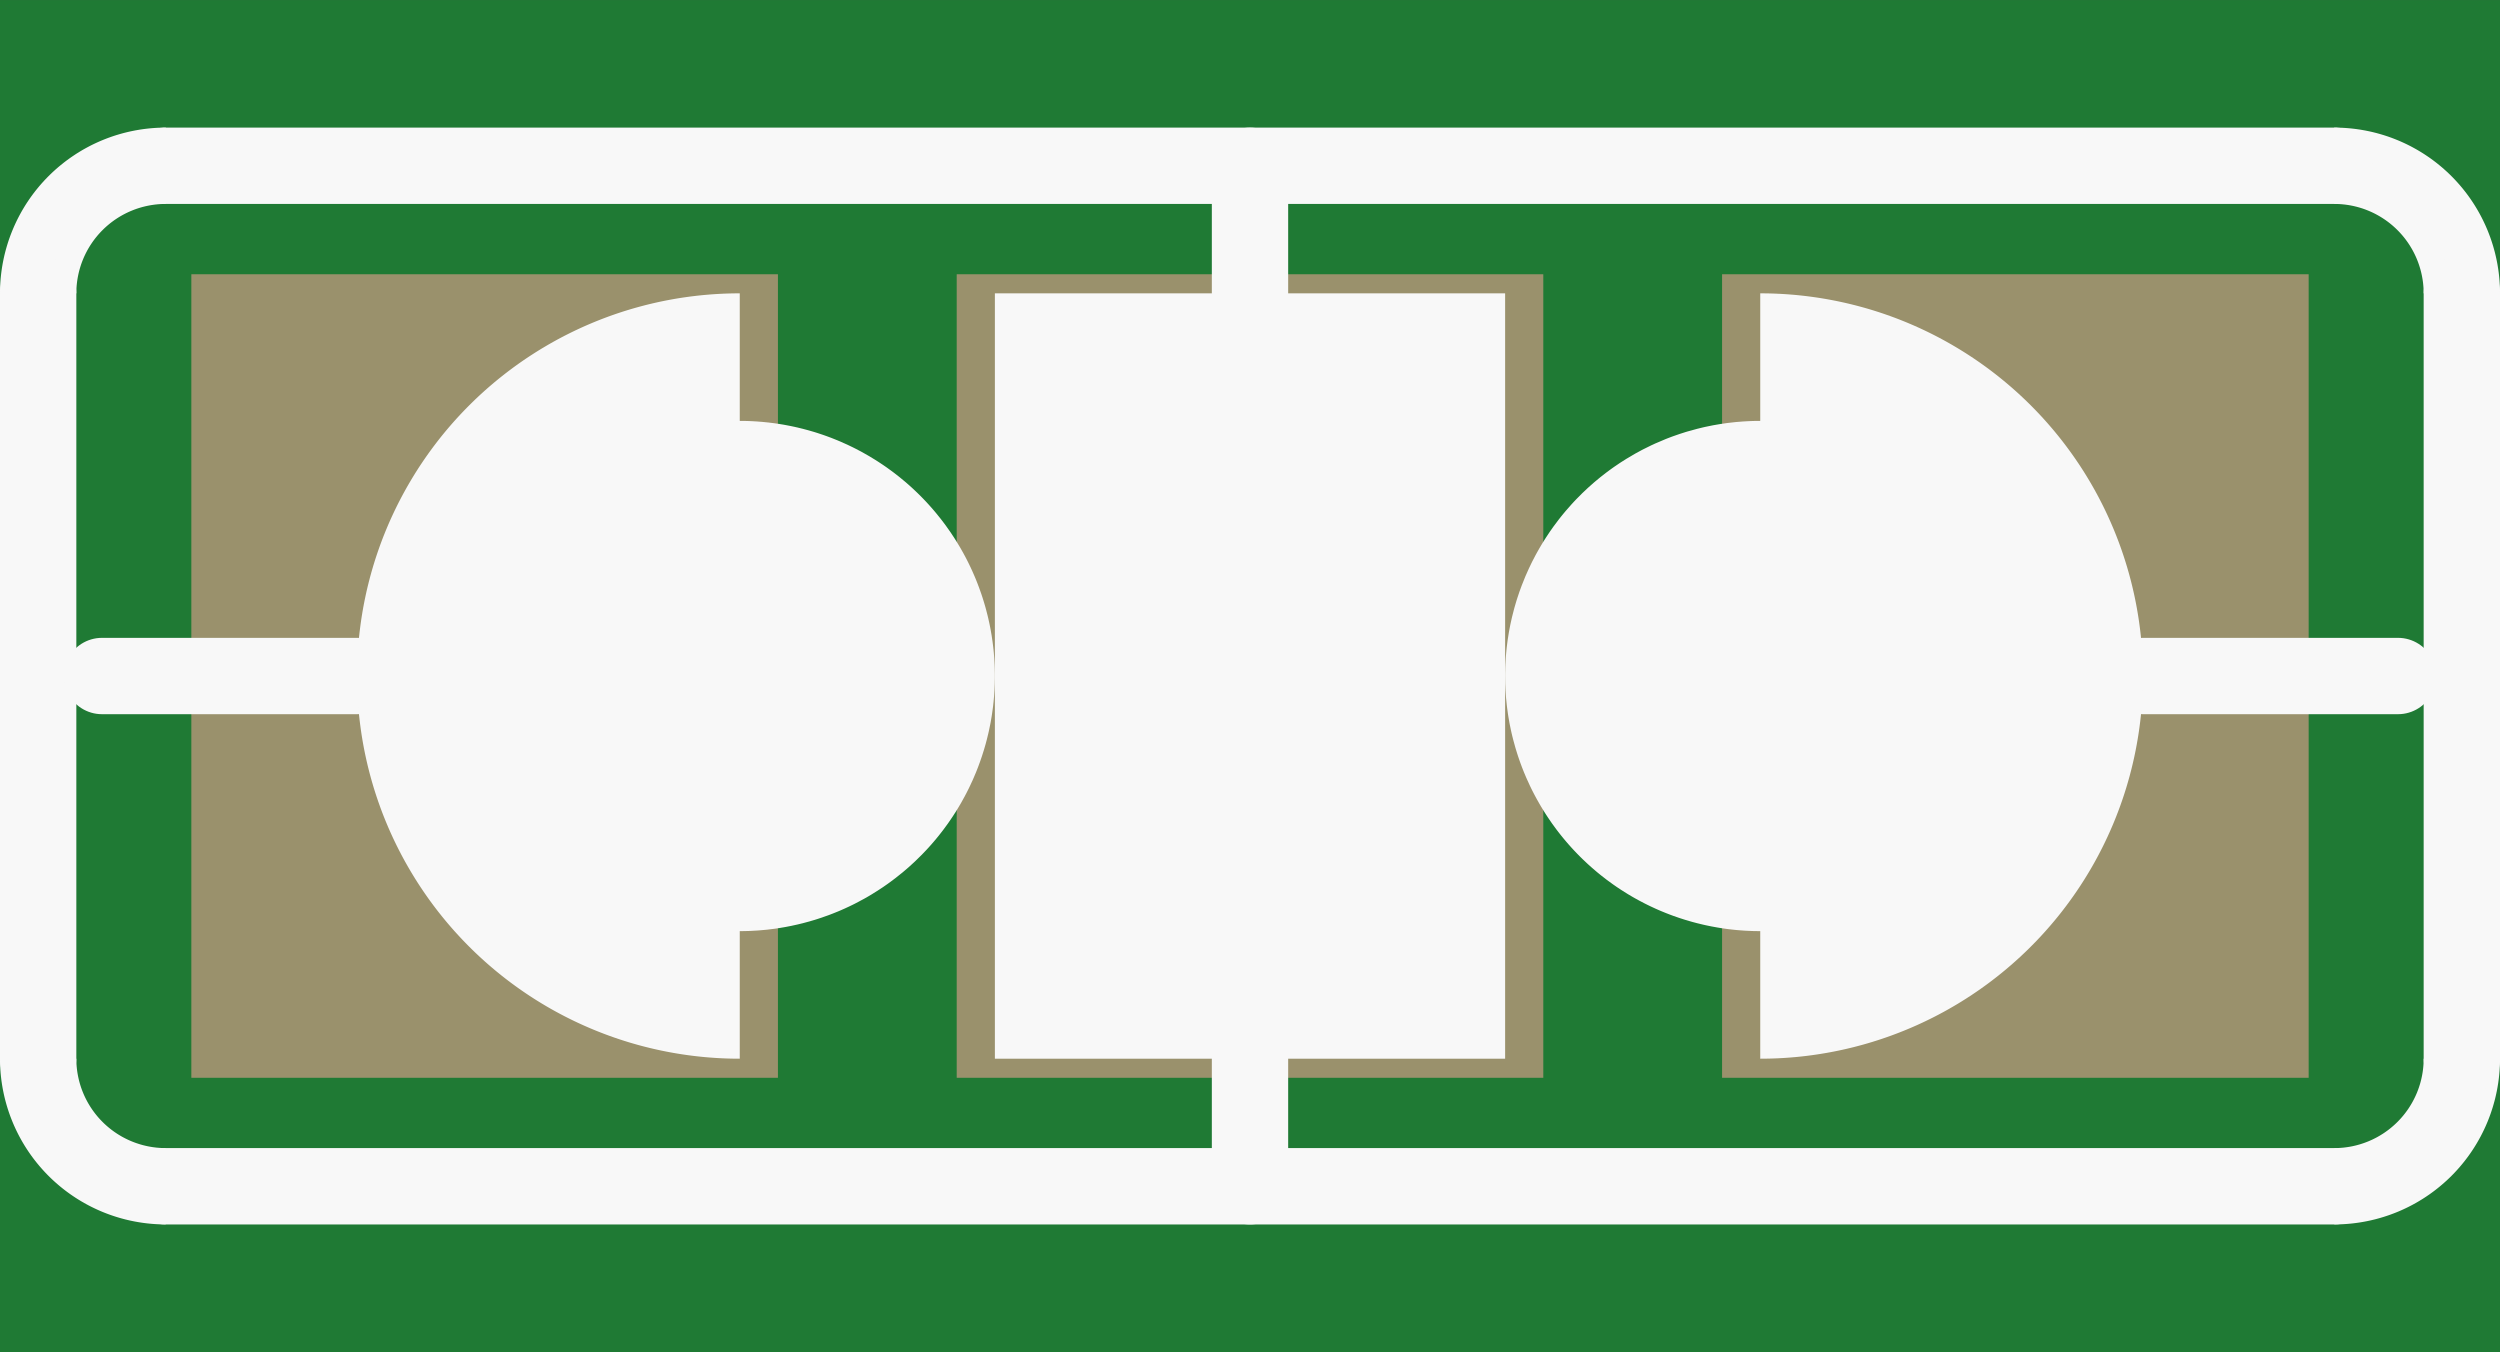 <?xml version='1.0' encoding='UTF-8' standalone='no'?>
<!-- Created with Fritzing (http://www.fritzing.org/) -->
<svg xmlns:svg='http://www.w3.org/2000/svg' xmlns='http://www.w3.org/2000/svg' version='1.2' baseProfile='tiny' x='0in' y='0in' width='0.196in' height='0.106in' viewBox='0 0 4.978 2.692' >
<rect x="0" y="0" width="4.978" height="2.692" fill="#333333" stroke="none"/>
<g id='breadboard'>
<path fill='#1F7A34' stroke='none' stroke-width='0' d='M0,0l4.978,0 0,2.692 -4.978,0 0,-2.692z
'/>
<rect id='connector0pad' connectorname='1' x='0.381' y='0.546' width='1.168' height='1.6' stroke='none' stroke-width='0' fill='#9A916C' stroke-linecap='round'/>
<rect id='connector1pad' connectorname='2' x='1.905' y='0.546' width='1.168' height='1.6' stroke='none' stroke-width='0' fill='#9A916C' stroke-linecap='round'/>
<rect id='connector2pad' connectorname='3' x='3.429' y='0.546' width='1.168' height='1.6' stroke='none' stroke-width='0' fill='#9A916C' stroke-linecap='round'/>
<line x1='4.648' y1='2.362' x2='0.33' y2='2.362' stroke='#f8f8f8' stroke-width='0.152' stroke-linecap='round'/>
<path fill='none' d='M4.648,0.33 A0.254,0.254 0 0 1 4.902,0.584' stroke-width='0.152' stroke='#f8f8f8' />
<path fill='none' d='M0.076,0.584 A0.254,0.254 0 0 1 0.33,0.33' stroke-width='0.152' stroke='#f8f8f8' />
<path fill='none' d='M0.076,2.108 A0.254,0.254 0 0 0 0.33,2.362' stroke-width='0.152' stroke='#f8f8f8' />
<path fill='none' d='M4.648,2.362 A0.254,0.254 0 0 0 4.902,2.108' stroke-width='0.152' stroke='#f8f8f8' />
<line x1='4.902' y1='2.108' x2='4.902' y2='0.584' stroke='#f8f8f8' stroke-width='0.152' stroke-linecap='round'/>
<line x1='0.076' y1='2.108' x2='0.076' y2='0.584' stroke='#f8f8f8' stroke-width='0.152' stroke-linecap='round'/>
<line x1='0.33' y1='0.33' x2='4.648' y2='0.33' stroke='#f8f8f8' stroke-width='0.152' stroke-linecap='round'/>
<line x1='4.267' y1='1.346' x2='4.775' y2='1.346' stroke='#f8f8f8' stroke-width='0.152' stroke-linecap='round'/>
<line x1='0.711' y1='1.346' x2='0.203' y2='1.346' stroke='#f8f8f8' stroke-width='0.152' stroke-linecap='round'/>
<line x1='2.489' y1='0.584' x2='2.489' y2='0.33' stroke='#f8f8f8' stroke-width='0.152' stroke-linecap='round'/>
<line x1='2.489' y1='2.362' x2='2.489' y2='2.108' stroke='#f8f8f8' stroke-width='0.152' stroke-linecap='round'/>
<path fill='none' d='M3.505,1.219 A0.127,0.127 0 1 1 3.505,1.473' stroke-width='1.27' stroke='#f8f8f8' />
<path fill='none' d='M1.473,1.473 A0.127,0.127 0 1 1 1.473,1.219' stroke-width='1.27' stroke='#f8f8f8' />
<rect x='1.981' y='0.584' width='1.016' height='1.524' stroke='none' stroke-width='0' fill='#f8f8f8' stroke-linecap='round'/>
</g>
</svg>